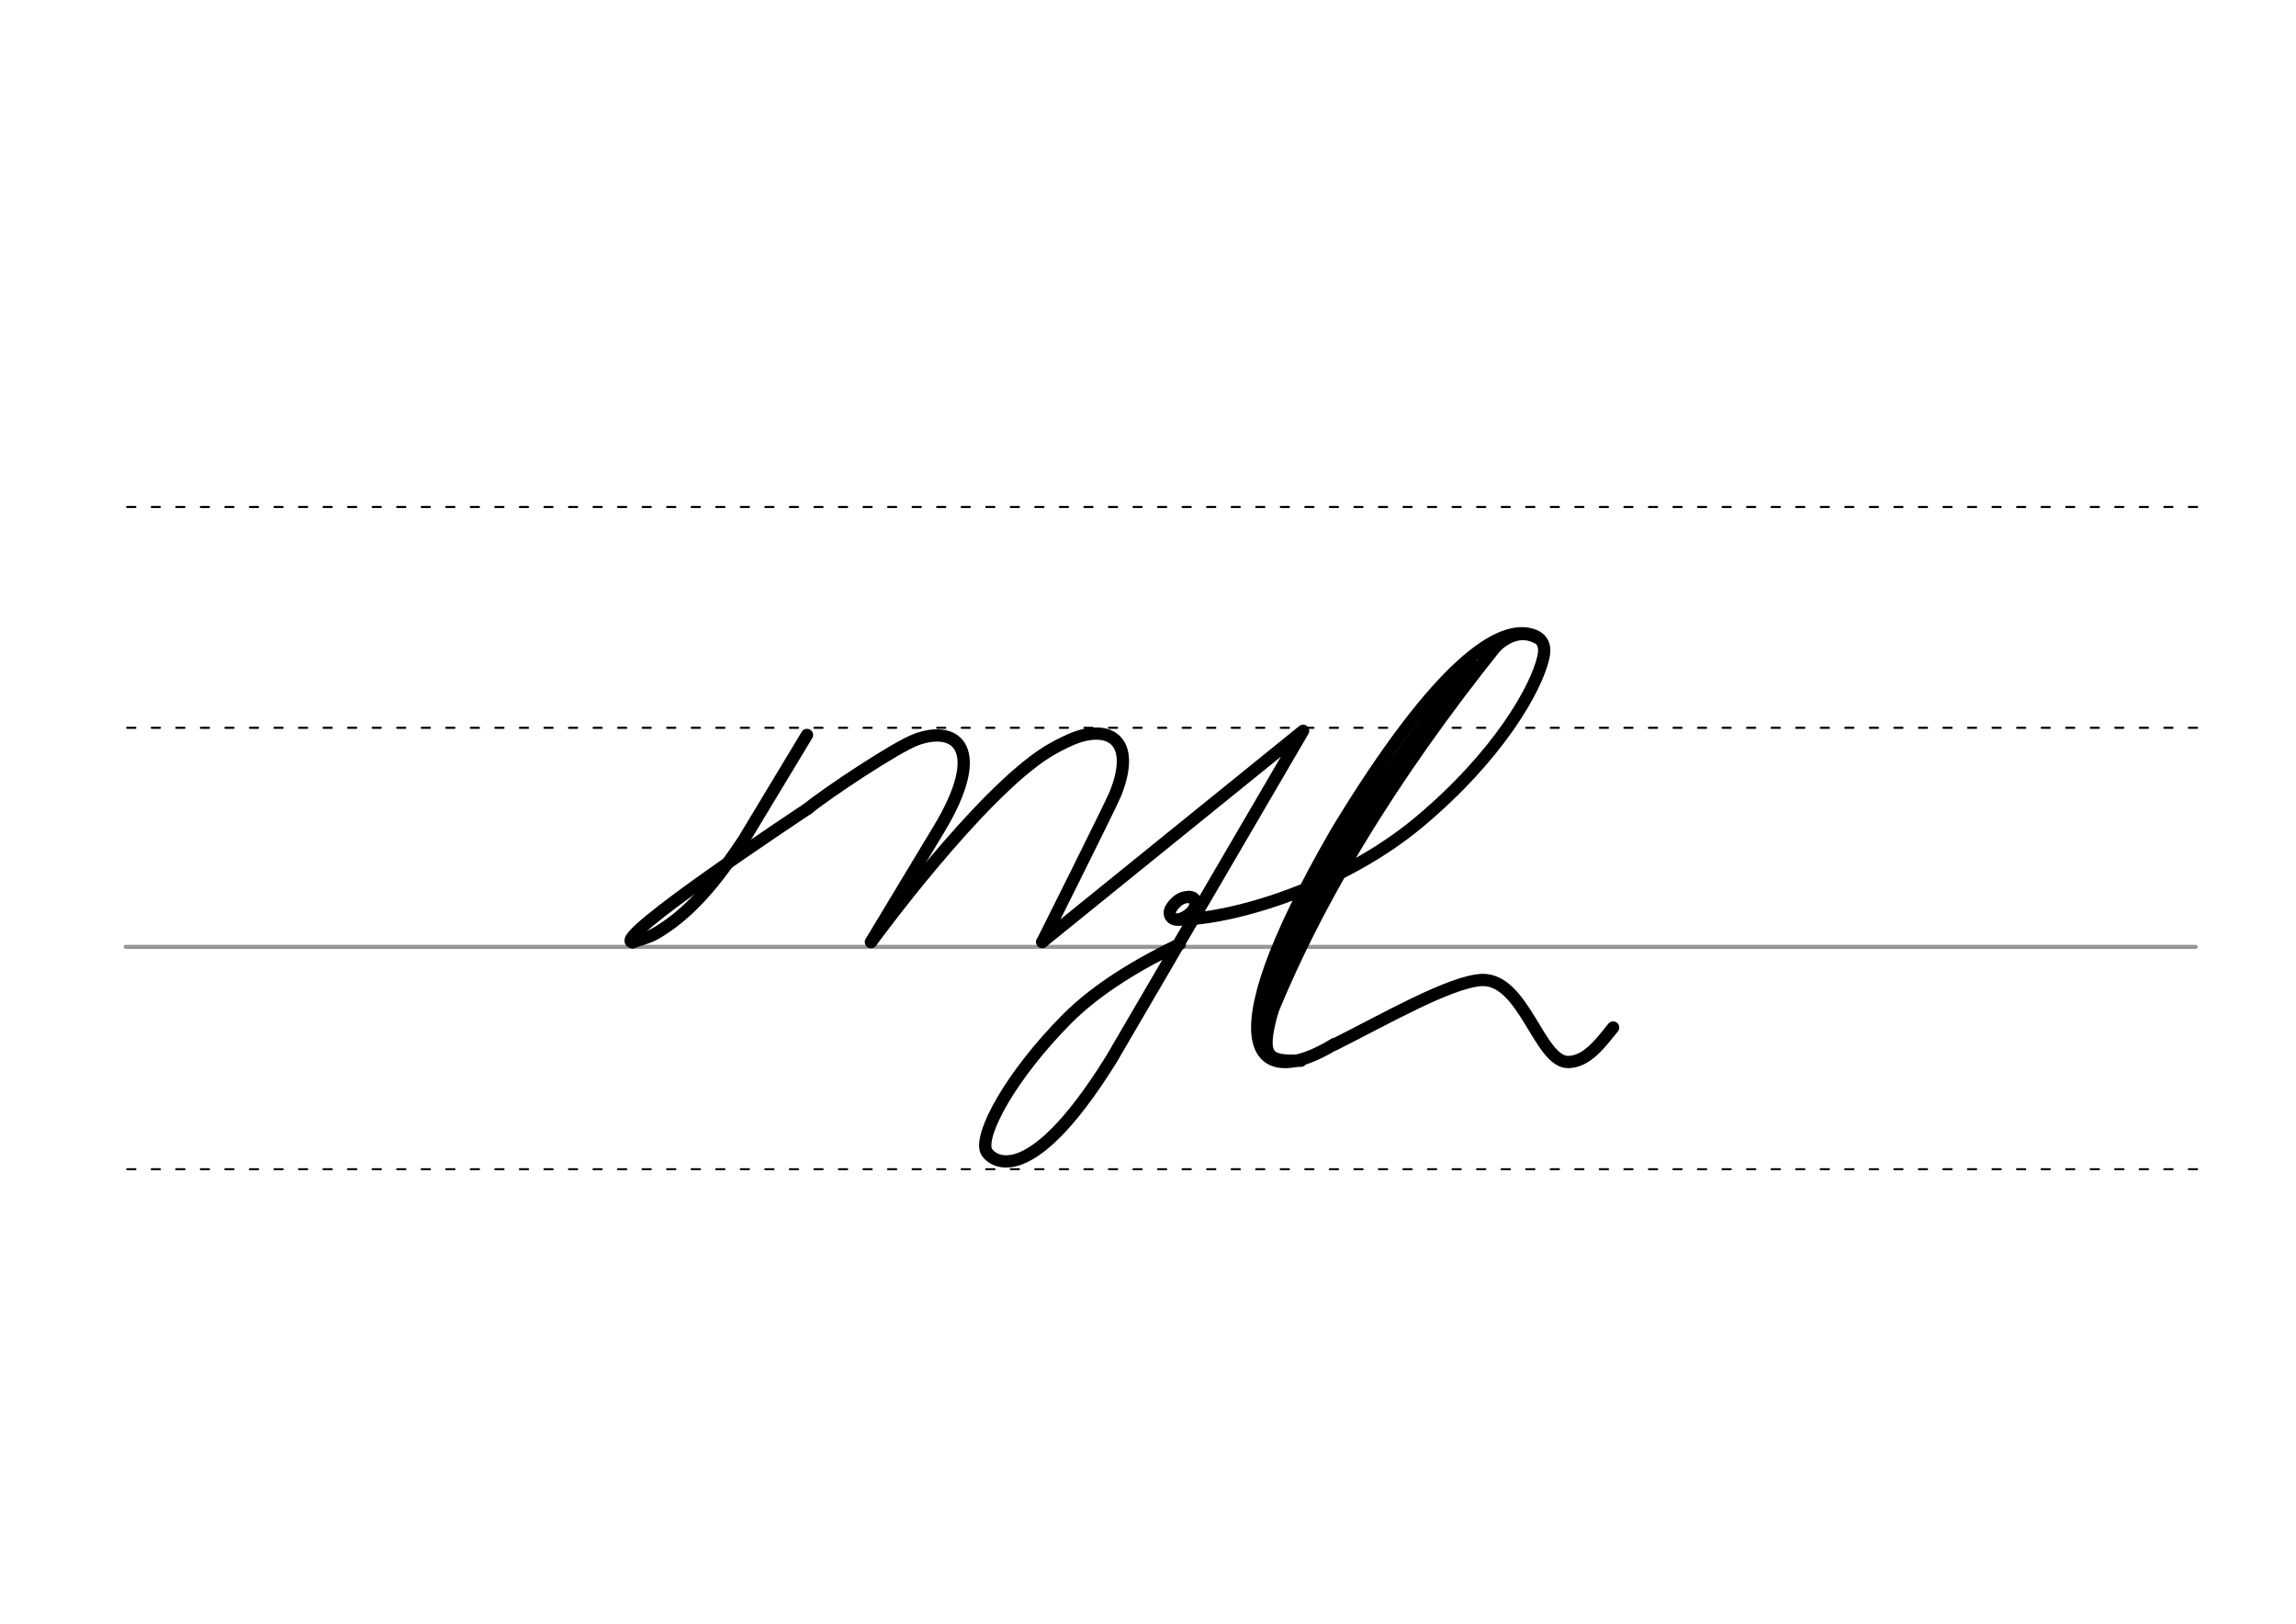 <svg height="210mm" viewBox="0 0 1052.4 744.1" width="297mm" xmlns="http://www.w3.org/2000/svg">
 <g fill="none" stroke-linecap="round">
  <g transform="translate(0 -308.268)">
   <path d="m57.6 742.2h948.8" stroke="#969696" stroke-width="1.875"/>
   <g stroke="#000" stroke-dasharray="3.75 7.5" stroke-miterlimit="2" stroke-width=".938">
    <path d="m58.3 844.1h948.8"/>
    <path d="m58.3 641.8h948.8"/>
    <path d="m58.3 540.6h948.8"/>
   </g>
  </g>
  <g stroke="#000">
   <g stroke-width="5.625">
    <g stroke-linejoin="round">
     <path d="m370.4 370.5c8.6-7.1 40.7-28.4 49.6-31.6 18.7-6.8 32.5 4.5 10.3 41.2l-31.1 51.6"/>
     <path d="m399.3 431.7s49.1-67.4 80.8-87.2c3.5-2.1 7.1-4 11-5.7 16.6-7 30.2-.4 20.2 24.9-2.8 6.6-33.5 67.9-33.5 67.9"/>
     <path d="m290 431.8c3.5-1.3 6.9-2 10.1-3.8 2.2-1.2 4.3-2.6 6.3-4 13.5-9.6 24.3-23.7 34.5-39.1l29-48.1"/>
     <path d="m290 431.8c-11.4-.7 80.4-61.3 80.4-61.3"/>
     <path d="m540.4 421.4c25.6-.2 75.2-15.5 110.1-44.7 36.2-30.3 53.6-60.9 56.9-75.4 1.2-5.1-.2-8.7-4.9-10.3-14.6-5-42.6 12.2-89.8 90.1-60.3 104.2-35 118.2-1.1 97.4"/>
    </g>
    <path d="m686 295.8c-48 60-85.6 120.6-108.4 181.8"/>
   </g>
   <path d="m675 305.8c-38.3 44.9-72.9 96.9-94.8 156.9" stroke-width="7.5"/>
   <path d="m704.2 293.1c-14-7.4-25.3 13-27.8 15.9" stroke-width="3.75"/>
   <g stroke-width="5.625">
    <path d="m583.2 463.4c-6.1 21.8-1.8 23 13.1 22.7"/>
    <g stroke-linejoin="round">
     <path d="m611.6 478.7c22.8-11.4 53-28.8 67.5-29.6 19.5-.8 26.4 37.9 39.8 37.6 8.8-.2 15.1-9.2 20.5-15.8"/>
     <path d="m545 411c.7.1 1.2.2 1.7.4.2.1.3.2.4.3.8.6 1.1 1.7.7 3.4-.9 3.4-4.7 5.3-6.5 6-3.7 1.4-6.5-1.7-4.4-5 1.3-2.1 3.6-4.4 6.4-4.9.2 0 .4-.1.6-.1h.7c.5 0 1.1.1 1.6.2"/>
     <path d="m540.8 432.6c-17.7 8.6-37.3 19.8-51.9 34.5-25.9 26.2-39.9 52.6-36.9 60.3 1.1 2.9 17.7 21.8 57.3-41.8l88-150.7-119.6 96.8"/>
    </g>
   </g>
  </g>
 </g>
</svg>
